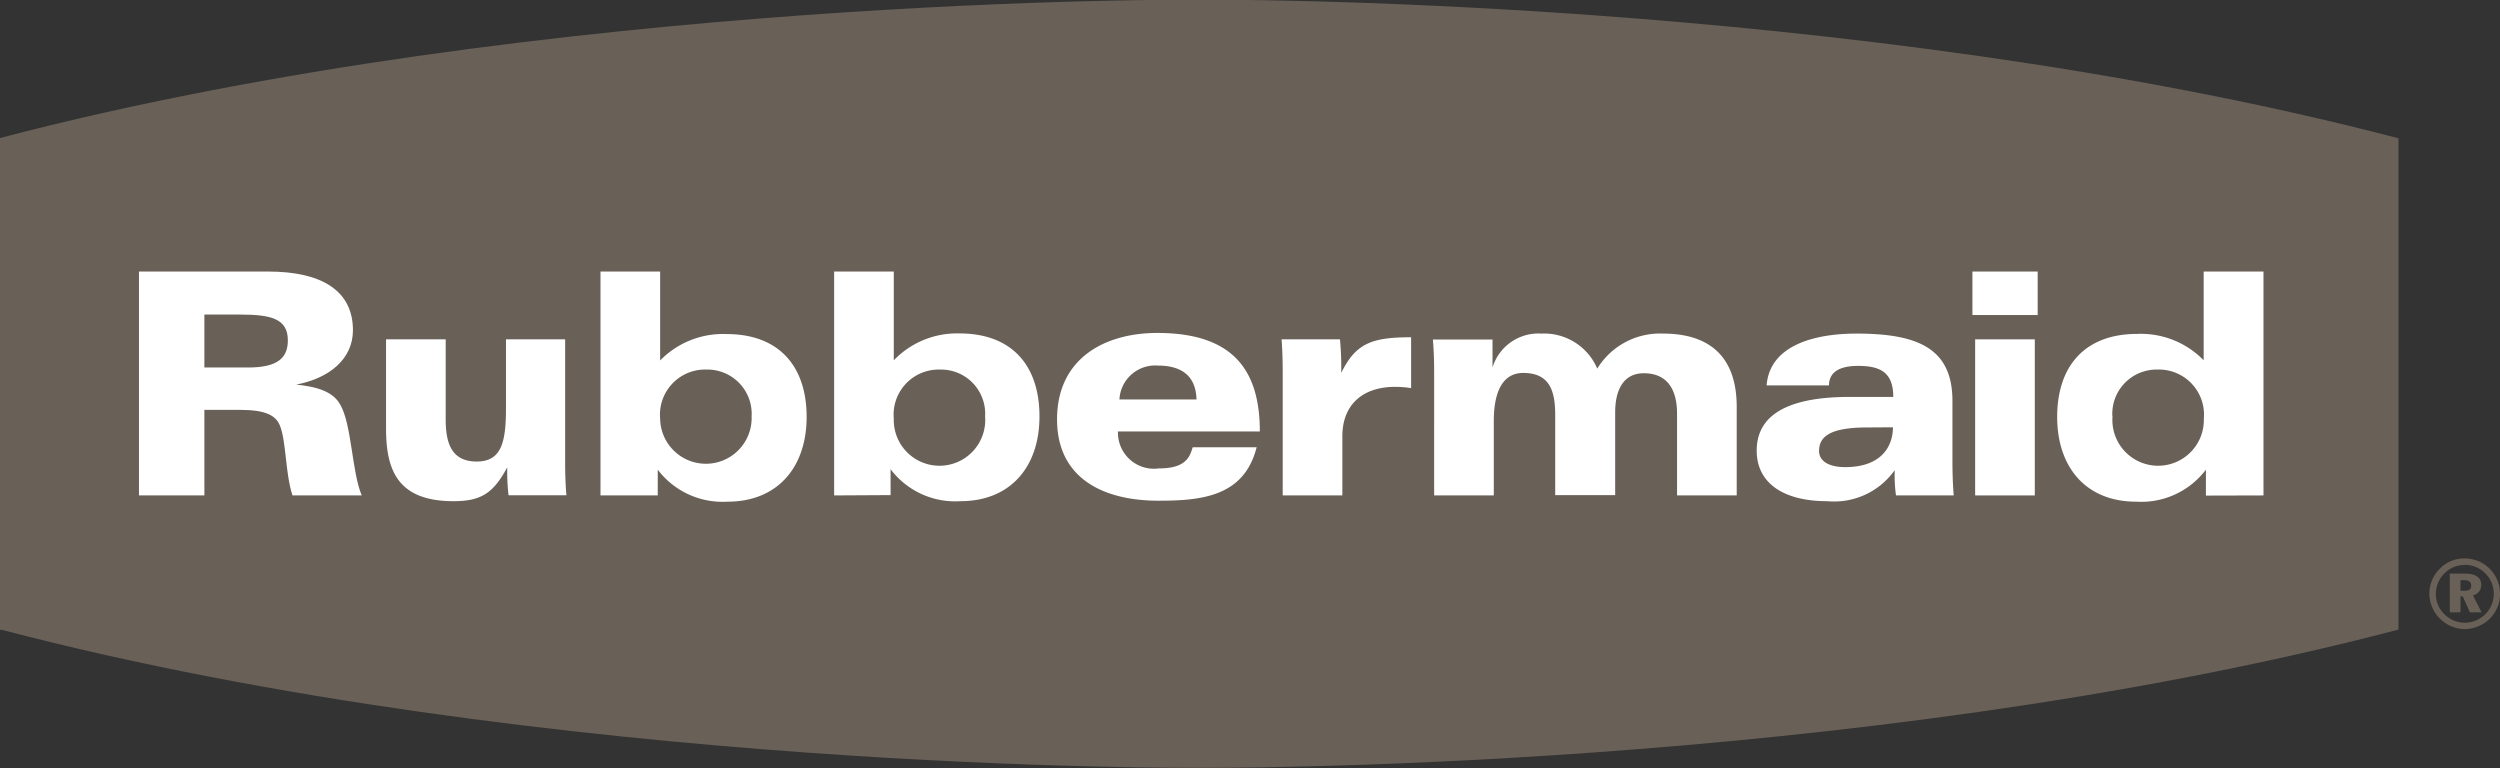 <svg xmlns="http://www.w3.org/2000/svg" xmlns:xlink="http://www.w3.org/1999/xlink" width="156.33" height="48.04" viewBox="0 0 156.33 48.04">
  <rect x="0" y="0" width="156.33" height="48.04" fill="#333333" stroke="none"/>
  <defs>
    <clipPath id="clip-path">
      <rect id="Rectangle_64" data-name="Rectangle 64" width="156.33" height="48.04" transform="translate(0 32.02)" fill="none"/>
    </clipPath>
  </defs>
  <g id="gray-rubbermaid" transform="translate(0 -32.02)">
    <g id="Group_115" data-name="Group 115" clip-path="url(#clip-path)">
      <path id="Path_274" data-name="Path 274" d="M154.12,66.94a2.12,2.12,0,0,0-1.53.62,2.22,2.22,0,0,0-.68,1.59,2.25,2.25,0,0,0,2.21,2.21,2.29,2.29,0,0,0,1.56-.64,2.21,2.21,0,0,0-1.56-3.78Zm0,.4a1.81,1.81,0,0,1,1.28,3.1,1.83,1.83,0,0,1-1.28.52,1.77,1.77,0,0,1-1.28-.55,1.73,1.73,0,0,1-.52-1.25,1.81,1.81,0,0,1,.55-1.3,1.74,1.74,0,0,1,1.25-.51Zm-.93.55v2.42h.67v-1H154l.45,1h.73l-.54-1.06a.66.66,0,0,0,.52-.65c0-.46-.35-.71-1-.71Zm.67.41h.2c.32,0,.47.1.47.34s-.14.32-.43.32h-.24V68.3Z" fill="#696057" fill-rule="evenodd"/>
      <path id="Path_275" data-name="Path 275" d="M149.95,40.66C115.72,31.71,75,32,75,32s-40.8-.31-75,8.65V71.41H.13c34.23,8.95,74.8,8.62,74.85,8.62s40.77.33,75-8.64V40.66Z" fill="#696057"/>
    </g>
    <path id="Path_276" data-name="Path 276" d="M35.37,53.24H31.64v4.3c0,2.15-.29,3.34-1.83,3.34s-1.94-1.09-1.94-2.64v-5H24.14V58.8c0,2.55.67,4.56,4.22,4.56,1.71,0,2.49-.49,3.36-2.12h0a12.815,12.815,0,0,0,.08,1.75h3.62c-.06-.66-.08-1.38-.08-2V53.24Z" fill="#fff" fill-rule="evenodd"/>
    <path id="Path_277" data-name="Path 277" d="M80.21,63h3.73V59.3c0-2,1.3-3.09,3.3-3.09a6.3,6.3,0,0,1,1,.08V53.11c-2.45,0-3.46.37-4.37,2.23h0a18.43,18.43,0,0,0-.08-2.1H80.14c.05.66.07,1.38.07,2Z" fill="#fff" fill-rule="evenodd"/>
    <path id="Path_278" data-name="Path 278" d="M89.68,63h3.73V58.34c0-1.79.54-3,1.84-3,1.69,0,2,1.18,2,2.64v5H101V57.81c0-1.44.54-2.45,1.79-2.45,1.51,0,2.08,1.07,2.08,2.53V63h3.73V57.46c0-3.83-2.52-4.58-4.6-4.58a4.6,4.6,0,0,0-4.12,2.19,3.61,3.61,0,0,0-3.49-2.19A3,3,0,0,0,93.33,55h0V53.25H89.6c.06.66.08,1.38.08,2Z" fill="#fff" fill-rule="evenodd"/>
    <path id="Path_279" data-name="Path 279" d="M12.78,51.69V55h2.75C17.4,55,18,54.37,18,53.3c0-1.36-1.07-1.61-3-1.61ZM8.69,63V49h8.08c3.38,0,5.3,1.22,5.3,3.67,0,1.79-1.46,3-3.55,3.4,1.19.12,2.29.39,2.76,1.26C22,58.58,22,61.54,22.62,63H18.29c-.45-1.36-.39-3.38-.78-4.35-.25-.64-.87-1-2.5-1H12.78V63Z" fill="#fff" fill-rule="evenodd"/>
    <path id="Path_280" data-name="Path 280" d="M47,58.06a2.77,2.77,0,0,0-2.82-2.93,2.82,2.82,0,0,0-2.9,3.07A2.861,2.861,0,1,0,47,58.06ZM37.55,63V49h3.73v5.56a5.49,5.49,0,0,1,4.16-1.65c3.26,0,5,2,5,5.18s-1.85,5.3-4.94,5.3a5.09,5.09,0,0,1-4.37-2V63Z" fill="#fff" fill-rule="evenodd"/>
    <path id="Path_281" data-name="Path 281" d="M70,57a2.24,2.24,0,0,1,2.41-2.12c1.32,0,2.37.52,2.41,2.12Zm8.78,2c0-3.81-1.65-6.16-6.41-6.16-3.34,0-6.27,1.63-6.27,5.4s3,5.09,6.34,5.09c2.7,0,5.36-.26,6.14-3.34h-4c-.19.66-.48,1.32-2.11,1.32A2.25,2.25,0,0,1,69.91,59Z" fill="#fff" fill-rule="evenodd"/>
    <path id="Path_282" data-name="Path 282" d="M118.37,58.74c0,1-.54,2.49-3,2.49-1.05,0-1.62-.41-1.62-1,0-.82.53-1.48,3-1.48Zm-4-2.62c0-.68.45-1.22,1.82-1.22s2.2.39,2.2,1.94h-2.72c-3.65,0-5.82,1-5.82,3.36,0,2,1.63,3.16,4.41,3.16a4.64,4.64,0,0,0,4.22-1.94h0a9.325,9.325,0,0,0,.08,1.58h3.61c-.06-.72-.08-1.46-.08-2.18V57.09c0-3.3-2.18-4.21-6-4.21-2.57,0-5.42.7-5.62,3.24Z" fill="#fff" fill-rule="evenodd"/>
    <path id="Path_283" data-name="Path 283" d="M123.51,63h3.73V53.24h-3.73Zm3.91-14h-4.08v2.72h4.08Z" fill="#fff" fill-rule="evenodd"/>
    <path id="Path_284" data-name="Path 284" d="M61.6,58.06a2.76,2.76,0,0,0-2.81-2.93,2.82,2.82,0,0,0-2.9,3.07,2.86,2.86,0,1,0,5.71-.14ZM52.16,63V49h3.73v5.55A5.48,5.48,0,0,1,60,52.87c3.27,0,5,2,5,5.19s-1.85,5.3-4.94,5.3a5.06,5.06,0,0,1-4.37-2c0,.54,0,1.62,0,1.62Z" fill="#fff" fill-rule="evenodd"/>
    <path id="Path_285" data-name="Path 285" d="M132.09,58.06a2.77,2.77,0,0,1,2.82-2.93,2.82,2.82,0,0,1,2.9,3.07,2.86,2.86,0,1,1-5.71-.14ZM141.54,63V49H137.8v5.55a5.48,5.48,0,0,0-4.16-1.65c-3.26,0-5,2-5,5.19s1.84,5.3,4.93,5.3a5.07,5.07,0,0,0,4.37-2v1.62Z" fill="#fff" fill-rule="evenodd"/>
  </g>
</svg>
